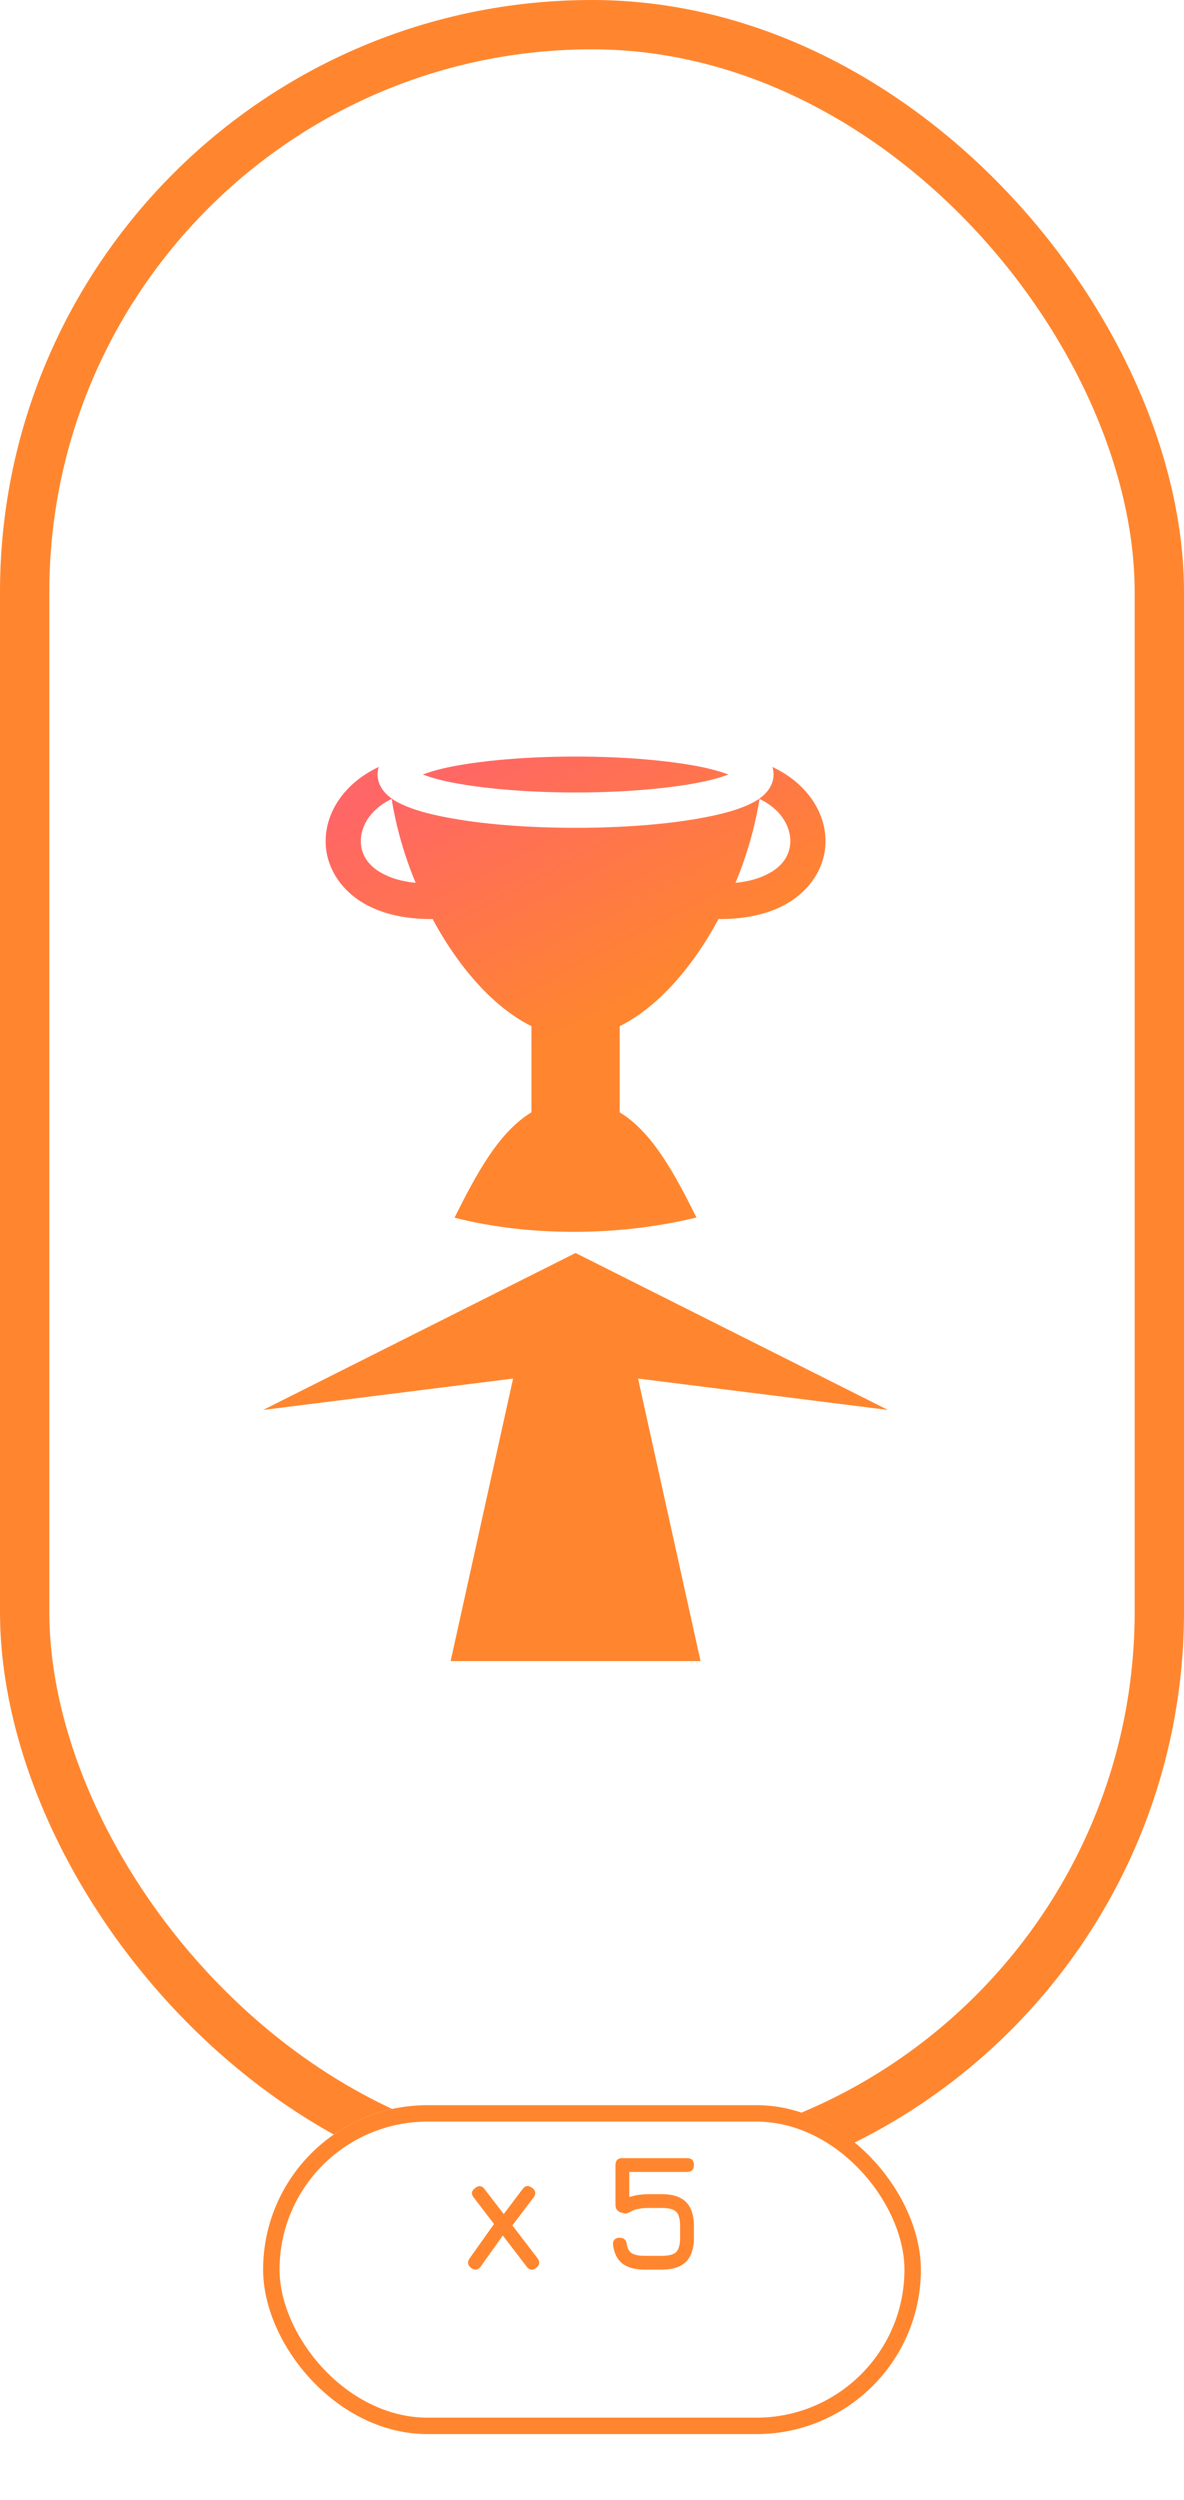 <svg width="72" height="152" viewBox="0 0 72 152" fill="none" xmlns="http://www.w3.org/2000/svg">
<rect x="1.5" y="1.5" width="69" height="131" rx="34.5" stroke="#FF862E" stroke-width="3"/>
<g filter="url(#filter0_d_430_2926)">
<rect x="16" y="124" width="40" height="20" rx="10" fill="white"/>
<rect x="16.5" y="124.5" width="39" height="19" rx="9.5" stroke="#FF862E"/>
</g>
<path d="M28.652 137.9C28.432 137.73 28.402 137.533 28.562 137.31L30.042 135.225L28.812 133.62C28.635 133.4 28.662 133.207 28.892 133.04C29.108 132.863 29.302 132.887 29.472 133.11L30.632 134.62L31.772 133.11C31.939 132.88 32.135 132.853 32.362 133.03C32.582 133.197 32.608 133.393 32.442 133.62L31.157 135.31L32.682 137.3C32.845 137.523 32.822 137.72 32.612 137.89C32.385 138.067 32.188 138.04 32.022 137.81L30.577 135.925L29.242 137.8C29.075 138.03 28.878 138.063 28.652 137.9ZM39.208 138C38.625 138 38.173 137.878 37.853 137.635C37.537 137.388 37.345 137.01 37.278 136.5C37.265 136.36 37.295 136.252 37.368 136.175C37.442 136.098 37.548 136.06 37.688 136.06C37.945 136.06 38.088 136.197 38.118 136.47C38.165 136.73 38.27 136.91 38.433 137.01C38.597 137.11 38.855 137.16 39.208 137.16H40.248C40.678 137.16 40.97 137.082 41.123 136.925C41.28 136.765 41.358 136.473 41.358 136.05V135.36C41.358 134.93 41.28 134.638 41.123 134.485C40.967 134.328 40.675 134.25 40.248 134.25H39.508C39.015 134.25 38.658 134.31 38.438 134.43C38.338 134.49 38.247 134.535 38.163 134.565C38.083 134.595 37.988 134.593 37.878 134.56L37.778 134.53C37.545 134.463 37.428 134.307 37.428 134.06V131.64C37.428 131.36 37.568 131.22 37.848 131.22H41.778C42.058 131.22 42.198 131.36 42.198 131.64C42.198 131.92 42.058 132.06 41.778 132.06H38.268V133.59C38.608 133.47 39.022 133.41 39.508 133.41H40.248C40.908 133.41 41.398 133.57 41.718 133.89C42.038 134.21 42.198 134.7 42.198 135.36V136.05C42.198 136.71 42.038 137.2 41.718 137.52C41.398 137.84 40.908 138 40.248 138H39.208Z" fill="#FF862E"/>
<path d="M35.001 46C32.033 46 29.337 46.242 27.449 46.614C26.713 46.761 26.143 46.931 25.704 47.093C26.143 47.255 26.713 47.425 27.449 47.571C29.337 47.944 32.033 48.186 35.001 48.186C37.97 48.186 40.665 47.944 42.553 47.571C43.289 47.425 43.859 47.255 44.299 47.093C43.859 46.931 43.289 46.761 42.553 46.614C40.665 46.242 37.97 46 35.001 46ZM23.032 46.633C20.764 47.695 19.541 49.738 19.85 51.773C20.087 53.243 21.144 54.578 22.818 55.271C23.78 55.677 24.944 55.891 26.309 55.88C27.889 58.826 30.026 61.26 32.318 62.394V67.631C30.299 68.86 28.957 71.413 27.639 74.037C32.246 75.219 37.768 75.159 42.351 74.025C41.045 71.401 39.691 68.86 37.685 67.631V62.394C39.977 61.26 42.114 58.826 43.693 55.88C45.059 55.891 46.222 55.677 47.184 55.271C48.858 54.578 49.915 53.243 50.153 51.773C50.462 49.738 49.238 47.695 46.97 46.633C47.018 46.777 47.042 46.929 47.042 47.093C47.042 47.612 46.769 48.036 46.484 48.304C46.211 48.571 45.902 48.749 45.557 48.91C44.869 49.232 44.002 49.473 42.957 49.678C40.879 50.091 38.089 50.333 35.001 50.333C31.914 50.333 29.123 50.091 27.045 49.678C26 49.473 25.134 49.232 24.445 48.91C24.101 48.749 23.792 48.571 23.519 48.304C23.234 48.036 22.961 47.612 22.961 47.093C22.961 46.929 22.984 46.777 23.032 46.633ZM23.816 48.579C24.089 50.29 24.587 52.028 25.276 53.678C24.611 53.613 24.077 53.474 23.637 53.292C22.521 52.827 22.07 52.143 21.963 51.441C21.821 50.495 22.355 49.276 23.816 48.579ZM46.187 48.579C47.647 49.276 48.182 50.495 48.039 51.441C47.932 52.143 47.481 52.827 46.365 53.292C45.925 53.474 45.391 53.613 44.726 53.678C45.415 52.028 45.914 50.29 46.187 48.579ZM35.001 76.185L16 85.729L31.201 83.82L27.402 101H42.601L38.801 83.82L54 85.729L35.001 76.185Z" fill="url(#paint0_linear_430_2926)"/>
<defs>
<filter id="filter0_d_430_2926" x="12" y="124" width="48" height="28" filterUnits="userSpaceOnUse" color-interpolation-filters="sRGB">
<feFlood flood-opacity="0" result="BackgroundImageFix"/>
<feColorMatrix in="SourceAlpha" type="matrix" values="0 0 0 0 0 0 0 0 0 0 0 0 0 0 0 0 0 0 127 0" result="hardAlpha"/>
<feOffset dy="4"/>
<feGaussianBlur stdDeviation="2"/>
<feComposite in2="hardAlpha" operator="out"/>
<feColorMatrix type="matrix" values="0 0 0 0 0 0 0 0 0 0 0 0 0 0 0 0 0 0 0.25 0"/>
<feBlend mode="normal" in2="BackgroundImageFix" result="effect1_dropShadow_430_2926"/>
<feBlend mode="normal" in="SourceGraphic" in2="effect1_dropShadow_430_2926" result="shape"/>
</filter>
<linearGradient id="paint0_linear_430_2926" x1="19.958" y1="49.986" x2="46.765" y2="100.849" gradientUnits="userSpaceOnUse">
<stop stop-color="#FF6666"/>
<stop offset="0.324" stop-color="#FF862E"/>
<stop offset="0.616" stop-color="#FF862E"/>
<stop offset="1" stop-color="#FF862E"/>
</linearGradient>
</defs>
</svg>
